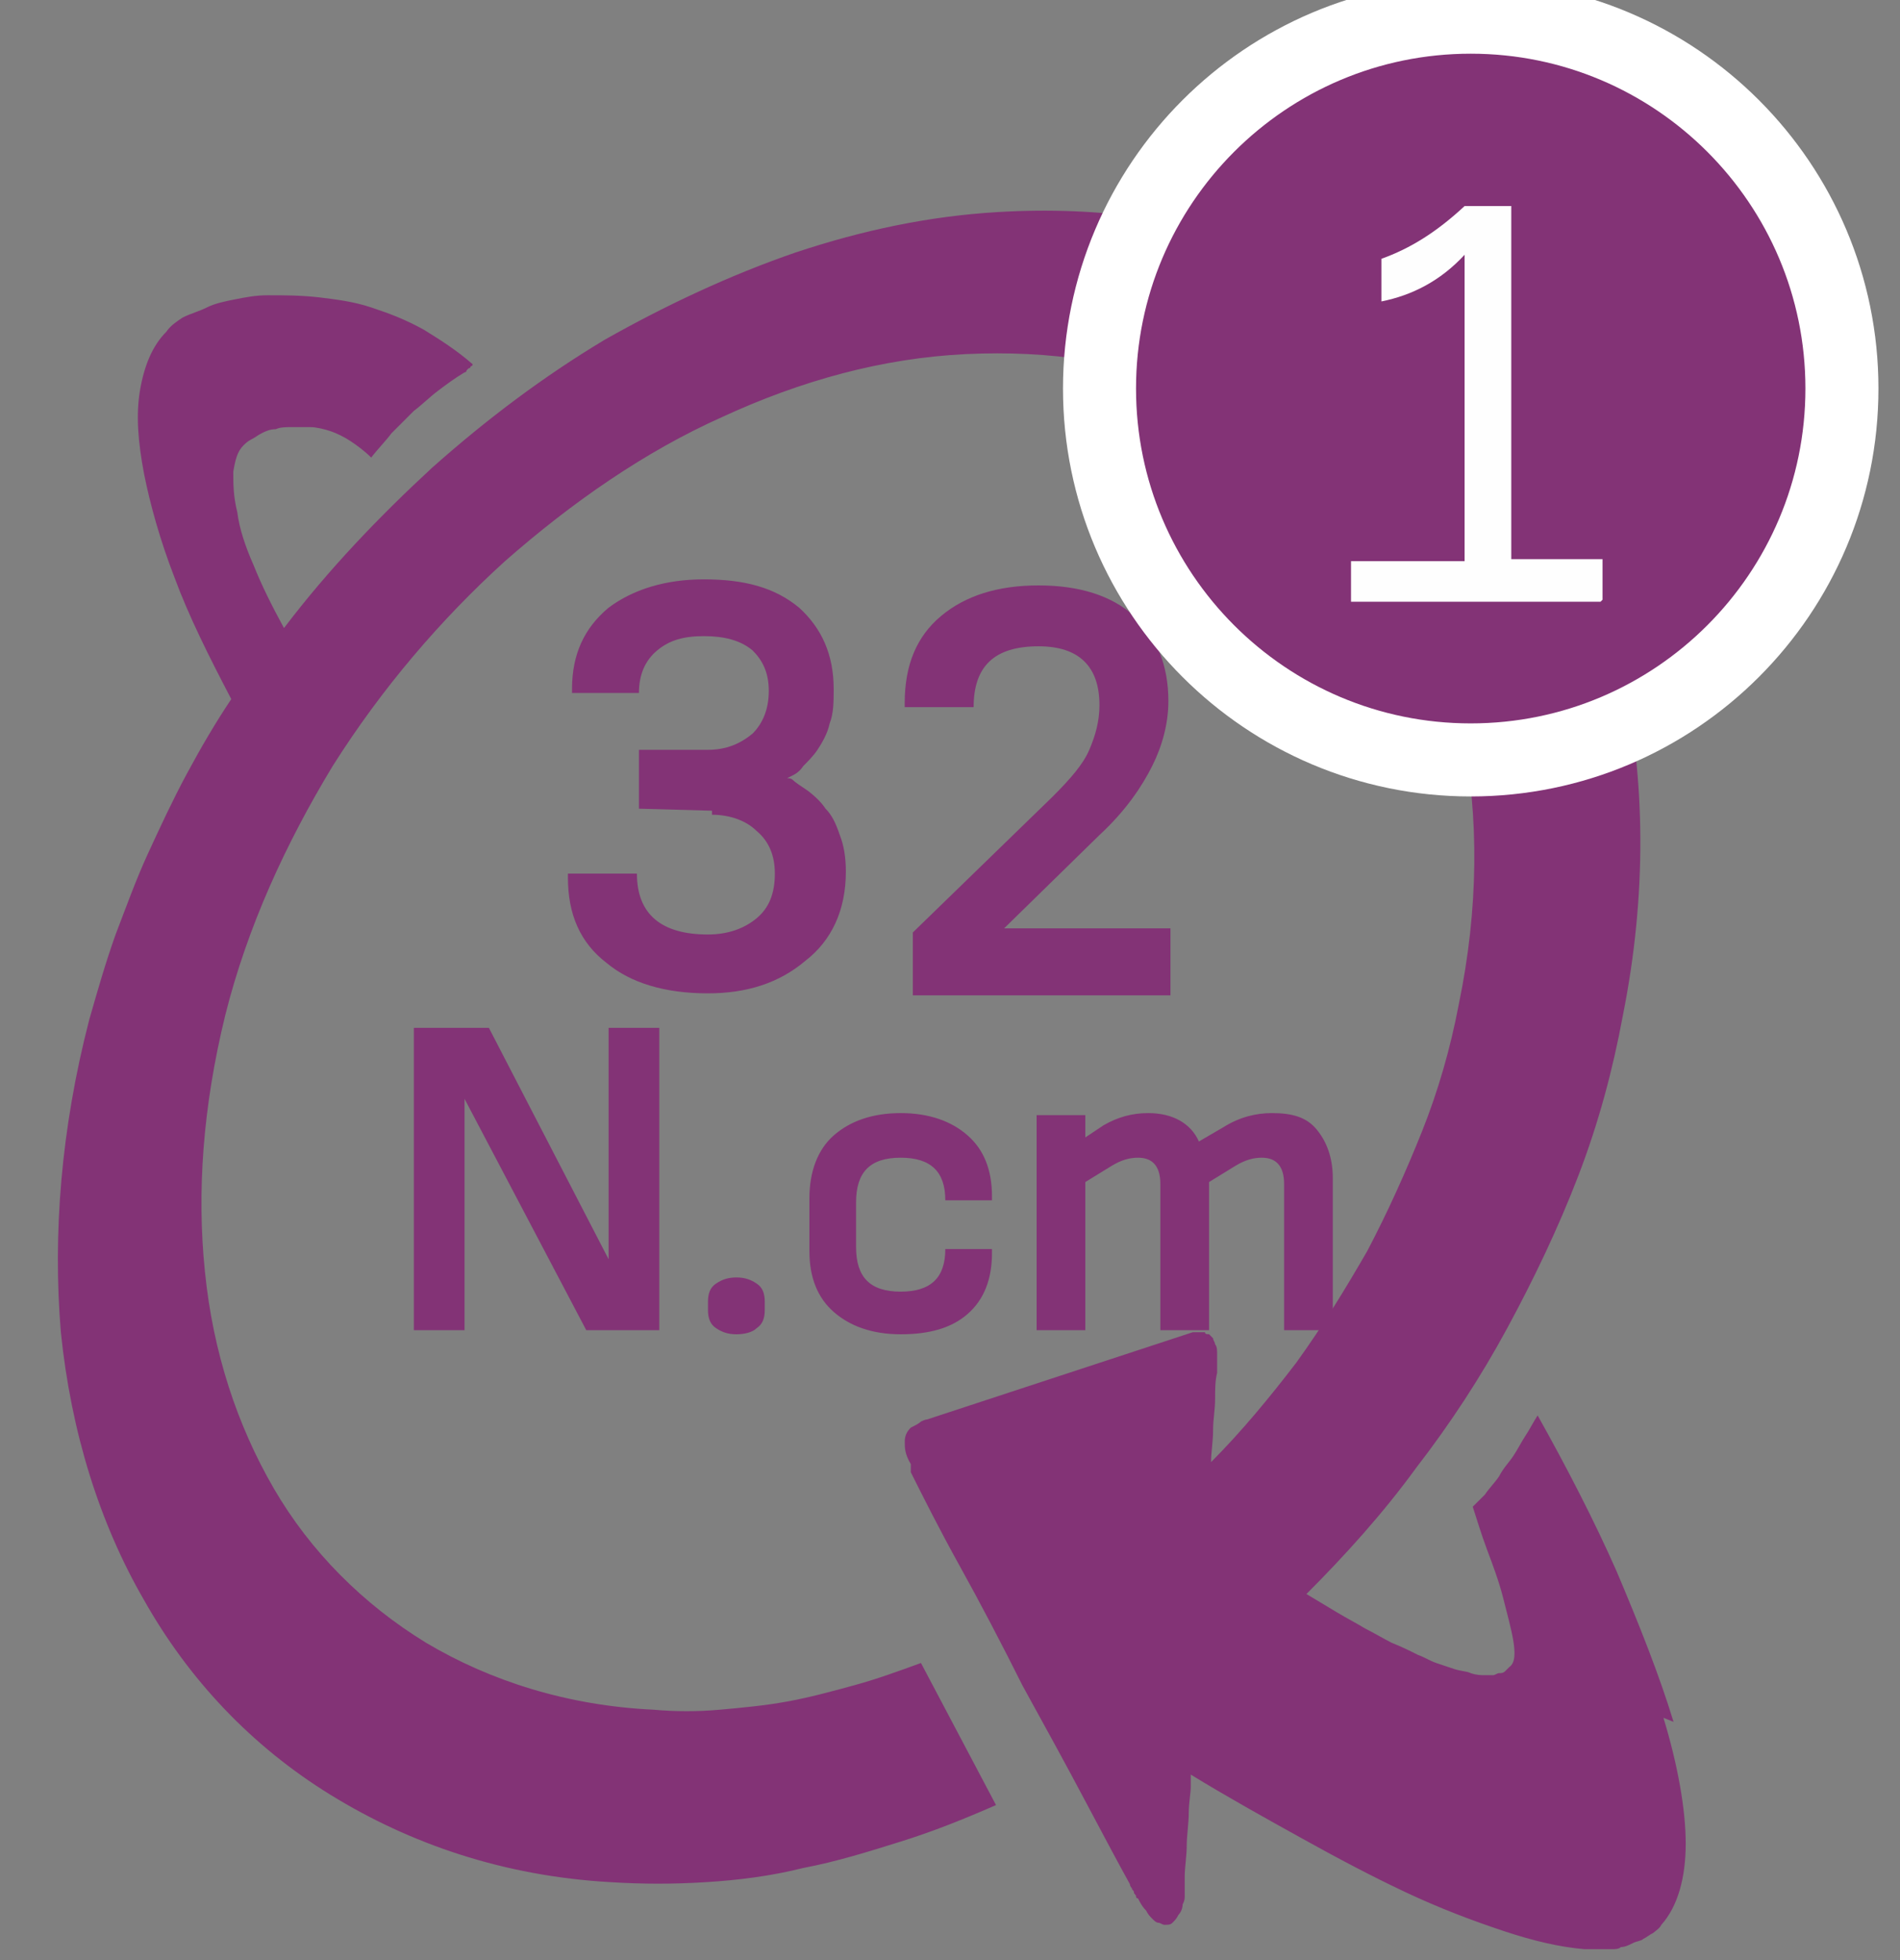 <svg width="32" height="33" viewBox="0 0 32 33" fill="none" xmlns="http://www.w3.org/2000/svg">
<rect x="0" y="0" width="32" height="33" fill="#808080" stroke="none"/>
<path d="M28.186 28.989C27.947 28.203 27.606 27.349 27.23 26.461C26.854 25.607 26.376 24.684 25.897 23.83C25.829 23.933 25.761 24.069 25.692 24.172C25.624 24.274 25.556 24.411 25.487 24.513C25.419 24.616 25.317 24.718 25.248 24.855C25.18 24.957 25.077 25.06 25.009 25.163C25.009 25.163 25.009 25.163 24.975 25.197C24.975 25.197 24.975 25.197 24.941 25.231C24.941 25.231 24.941 25.231 24.907 25.265C24.907 25.265 24.907 25.265 24.872 25.299L24.804 25.367C24.872 25.573 24.941 25.812 25.043 26.085C25.146 26.358 25.248 26.632 25.317 26.905C25.385 27.178 25.453 27.418 25.487 27.622C25.521 27.827 25.521 27.998 25.419 28.067C25.385 28.101 25.385 28.101 25.351 28.135C25.317 28.169 25.282 28.169 25.248 28.169C25.214 28.169 25.18 28.203 25.146 28.203C25.111 28.203 25.043 28.203 25.009 28.203C24.941 28.203 24.872 28.203 24.77 28.169C24.701 28.135 24.599 28.135 24.497 28.101C24.394 28.067 24.291 28.032 24.189 27.998C24.087 27.964 23.984 27.896 23.882 27.862C23.745 27.793 23.608 27.725 23.437 27.657C23.301 27.588 23.13 27.486 22.993 27.418C22.822 27.315 22.686 27.247 22.515 27.144C22.344 27.042 22.173 26.939 22.003 26.837C22.652 26.188 23.301 25.47 23.847 24.718C24.428 23.967 24.941 23.181 25.385 22.361C25.829 21.541 26.239 20.687 26.581 19.799C26.922 18.91 27.161 18.022 27.332 17.099C27.742 15.05 27.708 13.102 27.332 11.394C26.956 9.686 26.239 8.216 25.248 6.986C24.257 5.791 23.027 4.868 21.593 4.287C20.157 3.707 18.552 3.467 16.809 3.57C15.648 3.638 14.52 3.877 13.393 4.253C12.3 4.629 11.206 5.142 10.181 5.722C9.156 6.337 8.2 7.055 7.277 7.875C6.389 8.695 5.535 9.583 4.783 10.574C4.578 10.198 4.407 9.856 4.271 9.515C4.134 9.207 4.031 8.9 3.997 8.626C3.929 8.353 3.929 8.148 3.929 7.943C3.963 7.738 3.997 7.601 4.1 7.499C4.134 7.465 4.168 7.431 4.236 7.396C4.305 7.362 4.339 7.328 4.407 7.294C4.476 7.26 4.544 7.226 4.646 7.226C4.715 7.191 4.817 7.191 4.92 7.191C5.022 7.191 5.125 7.191 5.227 7.191C5.33 7.191 5.466 7.226 5.569 7.26C5.671 7.294 5.808 7.362 5.91 7.431C6.013 7.499 6.15 7.601 6.252 7.704C6.355 7.567 6.491 7.431 6.594 7.294C6.73 7.157 6.833 7.055 6.97 6.918C7.106 6.816 7.243 6.679 7.38 6.577C7.516 6.474 7.653 6.372 7.824 6.269C7.824 6.269 7.858 6.269 7.858 6.235L7.892 6.201C7.892 6.201 7.926 6.201 7.926 6.167C7.926 6.167 7.96 6.167 7.96 6.132C7.687 5.893 7.414 5.722 7.14 5.552C6.833 5.381 6.56 5.278 6.252 5.176C5.945 5.073 5.637 5.039 5.364 5.005C5.056 4.971 4.783 4.971 4.51 4.971C4.305 4.971 4.134 5.005 3.963 5.039C3.792 5.073 3.621 5.107 3.485 5.176C3.348 5.244 3.211 5.278 3.075 5.347C2.972 5.415 2.87 5.483 2.801 5.586C2.562 5.825 2.426 6.167 2.357 6.577C2.289 6.986 2.323 7.431 2.426 7.977C2.528 8.49 2.699 9.105 2.938 9.72C3.177 10.369 3.519 11.052 3.895 11.77C3.621 12.18 3.382 12.59 3.143 13.034C2.904 13.478 2.699 13.922 2.494 14.366C2.289 14.81 2.118 15.289 1.947 15.733C1.776 16.211 1.64 16.689 1.503 17.168C1.025 19.013 0.888 20.789 1.025 22.429C1.196 24.103 1.674 25.641 2.426 26.939C3.177 28.272 4.236 29.399 5.569 30.219C6.901 31.039 8.473 31.586 10.284 31.688C10.83 31.722 11.343 31.722 11.889 31.688C12.436 31.654 12.983 31.586 13.529 31.449C14.076 31.346 14.623 31.176 15.169 31.005C15.716 30.834 16.229 30.629 16.775 30.39L15.511 27.998C15.135 28.135 14.759 28.272 14.383 28.374C14.008 28.477 13.632 28.579 13.256 28.647C12.88 28.716 12.504 28.75 12.129 28.784C11.753 28.818 11.377 28.818 11.001 28.784C9.566 28.716 8.268 28.306 7.175 27.657C6.115 27.008 5.227 26.119 4.612 25.06C3.997 24.001 3.587 22.771 3.451 21.404C3.314 20.072 3.416 18.637 3.792 17.099C4.168 15.596 4.817 14.195 5.603 12.897C6.423 11.599 7.414 10.437 8.507 9.446C9.635 8.456 10.864 7.601 12.163 7.021C13.495 6.406 14.862 6.03 16.263 5.962C17.698 5.893 18.996 6.098 20.123 6.577C21.285 7.055 22.276 7.841 23.027 8.797C23.813 9.788 24.36 10.984 24.633 12.351C24.907 13.751 24.907 15.289 24.565 16.929C24.428 17.646 24.223 18.364 23.95 19.047C23.677 19.73 23.369 20.413 23.027 21.063C22.652 21.712 22.276 22.327 21.832 22.942C21.387 23.523 20.909 24.103 20.397 24.616C20.397 24.445 20.431 24.274 20.431 24.069C20.431 23.898 20.465 23.728 20.465 23.557C20.465 23.386 20.465 23.249 20.499 23.113C20.499 22.976 20.499 22.873 20.499 22.805C20.499 22.737 20.499 22.669 20.465 22.634C20.465 22.6 20.431 22.566 20.431 22.532C20.397 22.498 20.397 22.498 20.363 22.463C20.328 22.463 20.294 22.463 20.294 22.429C20.26 22.429 20.26 22.429 20.226 22.429C20.192 22.429 20.192 22.429 20.157 22.429C20.123 22.429 20.123 22.429 20.123 22.429C20.123 22.429 20.123 22.429 20.089 22.429L15.614 23.898C15.614 23.898 15.579 23.898 15.511 23.933C15.477 23.967 15.409 24.001 15.34 24.035C15.272 24.103 15.238 24.172 15.238 24.274C15.238 24.377 15.238 24.479 15.34 24.65V24.684V24.718V24.753V24.787C15.545 25.197 15.819 25.743 16.16 26.358C16.502 26.973 16.878 27.691 17.219 28.374C17.595 29.057 17.971 29.741 18.278 30.322C18.586 30.902 18.859 31.415 19.03 31.722C19.03 31.756 19.064 31.791 19.064 31.791C19.064 31.825 19.098 31.825 19.098 31.859C19.098 31.893 19.133 31.893 19.133 31.927C19.133 31.962 19.167 31.962 19.167 31.962C19.201 32.03 19.235 32.098 19.303 32.166C19.337 32.235 19.372 32.269 19.406 32.303C19.44 32.337 19.474 32.371 19.508 32.371C19.543 32.371 19.577 32.406 19.611 32.406C19.679 32.406 19.713 32.406 19.747 32.371C19.782 32.337 19.816 32.303 19.85 32.235C19.884 32.201 19.918 32.132 19.918 32.064C19.953 31.996 19.953 31.962 19.953 31.927C19.953 31.927 19.953 31.893 19.953 31.859C19.953 31.825 19.953 31.825 19.953 31.791C19.953 31.756 19.953 31.722 19.953 31.688C19.953 31.654 19.953 31.62 19.953 31.586C19.953 31.449 19.987 31.244 19.987 31.073C19.987 30.902 20.021 30.697 20.021 30.526C20.021 30.356 20.055 30.185 20.055 30.082C20.055 29.98 20.055 29.877 20.055 29.877C20.67 30.253 21.285 30.595 21.9 30.936C22.515 31.278 23.096 31.586 23.677 31.859C24.257 32.132 24.804 32.337 25.317 32.508C25.829 32.679 26.273 32.781 26.683 32.816C26.752 32.816 26.786 32.816 26.854 32.816C26.922 32.816 26.956 32.816 27.025 32.816C27.059 32.816 27.127 32.816 27.161 32.816C27.196 32.816 27.264 32.816 27.298 32.781C27.366 32.781 27.435 32.747 27.503 32.713C27.571 32.679 27.64 32.679 27.674 32.645C27.742 32.611 27.776 32.576 27.845 32.542C27.879 32.508 27.947 32.474 27.981 32.406C28.255 32.098 28.391 31.62 28.391 31.039C28.391 30.458 28.255 29.706 28.016 28.921L28.186 28.989Z" fill="#833376"/>
<path d="M11.991 13.717C12.299 13.717 12.572 13.82 12.743 13.99C12.948 14.161 13.05 14.4 13.05 14.708C13.05 15.05 12.948 15.289 12.743 15.46C12.538 15.63 12.264 15.733 11.923 15.733C11.137 15.733 10.727 15.391 10.727 14.708H9.565V14.776C9.565 15.391 9.77 15.87 10.215 16.211C10.625 16.553 11.205 16.724 11.923 16.724C12.572 16.724 13.119 16.553 13.563 16.177C14.007 15.835 14.246 15.323 14.246 14.674C14.246 14.435 14.212 14.23 14.144 14.059C14.075 13.854 14.007 13.717 13.904 13.615C13.836 13.512 13.734 13.41 13.597 13.307C13.495 13.239 13.392 13.171 13.358 13.136C13.324 13.102 13.29 13.102 13.255 13.102L13.324 13.068C13.392 13.034 13.46 13 13.529 12.897C13.597 12.829 13.7 12.726 13.768 12.624C13.836 12.521 13.939 12.351 13.973 12.18C14.041 12.009 14.041 11.804 14.041 11.599C14.041 11.018 13.836 10.574 13.46 10.232C13.05 9.891 12.538 9.754 11.854 9.754C11.205 9.754 10.659 9.925 10.249 10.232C9.839 10.574 9.634 11.018 9.634 11.599V11.667H10.761C10.761 11.36 10.864 11.12 11.069 10.95C11.274 10.779 11.513 10.71 11.854 10.71C12.196 10.71 12.47 10.779 12.675 10.95C12.845 11.12 12.948 11.325 12.948 11.633C12.948 11.941 12.845 12.18 12.675 12.351C12.47 12.521 12.23 12.624 11.923 12.624H10.761V13.615L11.991 13.649V13.717ZM19.713 16.689V15.63H16.911L18.517 14.059C18.961 13.649 19.234 13.239 19.405 12.897C19.576 12.556 19.678 12.18 19.678 11.804C19.678 11.189 19.473 10.71 19.098 10.369C18.722 10.027 18.175 9.856 17.492 9.856C16.808 9.856 16.262 10.027 15.852 10.369C15.442 10.71 15.237 11.189 15.237 11.838V11.906H16.398C16.398 11.223 16.74 10.881 17.492 10.881C18.175 10.881 18.517 11.223 18.517 11.872C18.517 12.146 18.448 12.385 18.346 12.624C18.244 12.863 18.038 13.102 17.731 13.41L15.374 15.699V16.758H19.713V16.689Z" fill="#833376"/>
<path d="M11.104 22.395V17.305H10.25V21.2L8.234 17.305H6.97V22.395H7.824V18.5L9.874 22.395H11.104ZM12.88 21.917C12.88 21.78 12.846 21.678 12.744 21.61C12.641 21.541 12.539 21.507 12.402 21.507C12.265 21.507 12.163 21.541 12.06 21.61C11.958 21.678 11.924 21.78 11.924 21.917V22.054C11.924 22.19 11.958 22.293 12.06 22.361C12.163 22.43 12.265 22.464 12.402 22.464C12.539 22.464 12.675 22.43 12.744 22.361C12.846 22.293 12.88 22.19 12.88 22.054V21.917ZM16.707 21.029H15.921C15.921 21.507 15.682 21.746 15.169 21.746C14.657 21.746 14.418 21.507 14.418 20.995V20.243C14.418 19.73 14.657 19.491 15.169 19.491C15.682 19.491 15.921 19.73 15.921 20.209H16.707V20.14C16.707 19.696 16.57 19.355 16.297 19.116C16.024 18.876 15.648 18.74 15.169 18.74C14.691 18.74 14.315 18.876 14.042 19.116C13.769 19.355 13.632 19.73 13.632 20.175V21.063C13.632 21.507 13.769 21.849 14.042 22.088C14.315 22.327 14.691 22.464 15.169 22.464C15.648 22.464 16.024 22.361 16.297 22.122C16.57 21.883 16.707 21.541 16.707 21.097V21.063V21.029ZM22.447 22.395V19.833C22.447 19.491 22.344 19.218 22.173 19.013C22.003 18.808 21.763 18.74 21.422 18.74C21.148 18.74 20.875 18.808 20.602 18.979L20.192 19.218C20.055 18.91 19.748 18.74 19.338 18.74C19.064 18.74 18.825 18.808 18.586 18.945L18.279 19.15V18.774H17.459V22.395H18.279V19.901L18.723 19.628C18.893 19.525 19.03 19.491 19.167 19.491C19.406 19.491 19.543 19.628 19.543 19.935V22.395H20.363V19.901L20.807 19.628C20.978 19.525 21.114 19.491 21.251 19.491C21.49 19.491 21.627 19.628 21.627 19.935V22.395H22.447Z" fill="#833376"/>
<path d="M24.77 12.794C28.221 12.794 31.022 9.992 31.022 6.541C31.022 3.091 28.221 0.289 24.77 0.289C21.319 0.289 18.518 3.091 18.518 6.541C18.518 9.992 21.319 12.794 24.77 12.794Z" fill="#833376"/>
<path d="M24.77 12.794C28.221 12.794 31.022 9.992 31.022 6.541C31.022 3.091 28.221 0.289 24.77 0.289C21.319 0.289 18.518 3.091 18.518 6.541C18.518 9.992 21.319 12.794 24.77 12.794Z" stroke="white" stroke-width="1.23"/>
<path d="M26.99 10.097V9.414H25.453V3.469H24.667C24.189 3.913 23.745 4.186 23.266 4.357V5.075C23.779 4.972 24.257 4.733 24.667 4.289V9.448H22.754V10.131H26.956L26.99 10.097Z" fill="#FEFEFE"/>
</svg>
